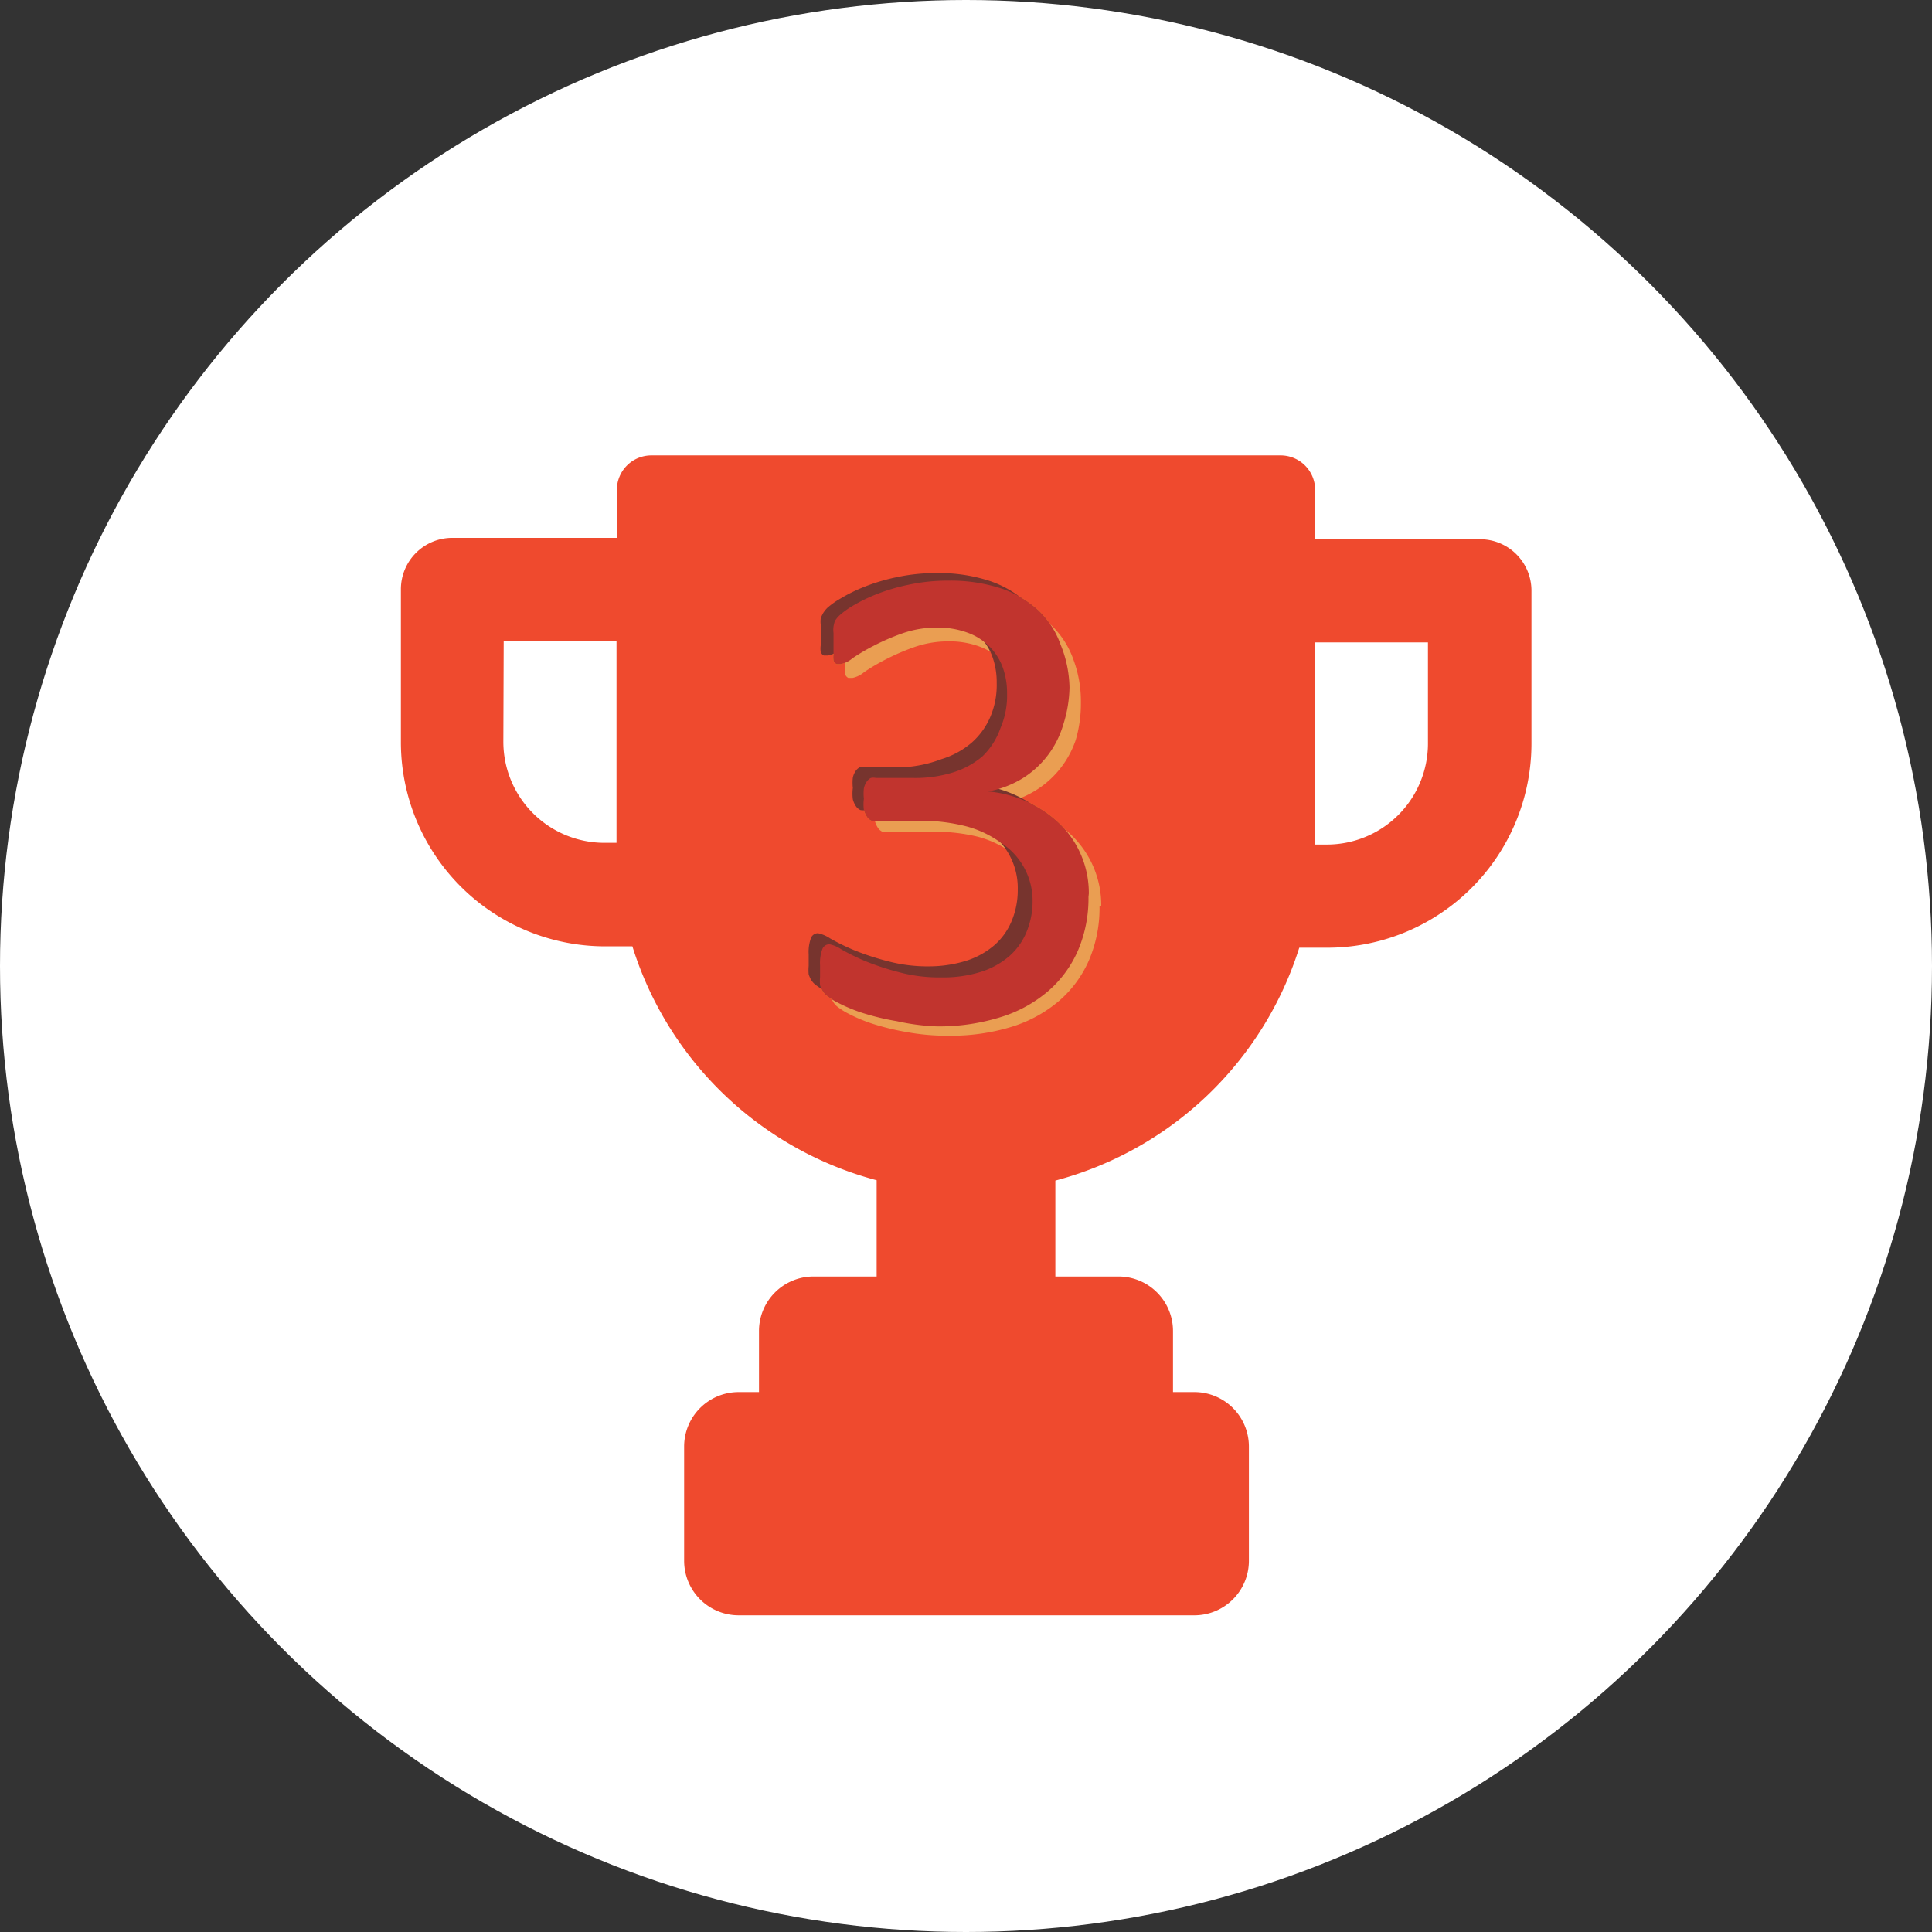 <svg xmlns="http://www.w3.org/2000/svg" width="56" height="56" viewBox="0 0 56 56">
  <rect x="0" y="0" width="56" height="56" fill="#333333" stroke="none"/>
  <title>third</title>
  <g id="Layer_2" data-name="Layer 2">
    <g id="daily_challenge" data-name="daily challenge">
      <g>
        <circle cx="28" cy="28" r="28" fill="#fff"/>
        <path d="M17.53,27.43h.8a10.14,10.14,0,0,0,7.08,6.78V37H23.56A1.58,1.58,0,0,0,22,38.58h0v1.77h-.59a1.58,1.58,0,0,0-1.58,1.58h0v3.31a1.58,1.58,0,0,0,1.58,1.58H34.62a1.58,1.58,0,0,0,1.58-1.58h0V41.93a1.58,1.58,0,0,0-1.58-1.58H34V38.59A1.58,1.58,0,0,0,32.44,37H30.59V34.22a10.14,10.14,0,0,0,7.07-6.75h.81a5.92,5.92,0,0,0,5.92-5.92V17.12a1.49,1.49,0,0,0-1.49-1.49H38.12V14.2a1,1,0,0,0-1-1H18.88a1,1,0,0,0-1,1v1.39H13.11a1.49,1.49,0,0,0-1.49,1.49h0v4.42A5.92,5.92,0,0,0,17.53,27.43Zm20.59-3V18.62h3.27v2.93a2.93,2.93,0,0,1-2.93,2.93h-.35ZM14.6,18.58h3.27v5.85h-.35a2.93,2.93,0,0,1-2.93-2.93Z" fill="#ef4a2e"/>
        <g>
          <path d="M31.55,26a3.84,3.84,0,0,1-.3,1.54,3.29,3.29,0,0,1-.86,1.18,3.84,3.84,0,0,1-1.38.76,6,6,0,0,1-1.85.27A6.32,6.32,0,0,1,26,29.6a7.22,7.22,0,0,1-1-.24,4.58,4.58,0,0,1-.7-.29,2.06,2.06,0,0,1-.35-.22.58.58,0,0,1-.11-.13.82.82,0,0,1-.07-.16,1.28,1.28,0,0,1,0-.24c0-.09,0-.21,0-.34a1.17,1.17,0,0,1,.07-.48.22.22,0,0,1,.2-.13.94.94,0,0,1,.35.15,6.64,6.64,0,0,0,.67.33,7.63,7.63,0,0,0,1,.33,4.47,4.47,0,0,0,1.22.15,3.64,3.64,0,0,0,1.15-.16,2.34,2.34,0,0,0,.83-.46,1.88,1.88,0,0,0,.5-.71,2.32,2.32,0,0,0,.17-.89A2,2,0,0,0,29,24.42a3,3,0,0,0-1-.47,5.3,5.3,0,0,0-1.37-.16H25.41a.36.36,0,0,1-.15,0,.31.31,0,0,1-.13-.11.65.65,0,0,1-.09-.2,1.25,1.25,0,0,1,0-.33,1.31,1.31,0,0,1,0-.3.53.53,0,0,1,.08-.19.34.34,0,0,1,.12-.11.35.35,0,0,1,.15,0h1.09a3.69,3.69,0,0,0,1.14-.16,2.41,2.41,0,0,0,.86-.47A2.09,2.09,0,0,0,29,21.1a2.36,2.36,0,0,0,.19-1,2.18,2.18,0,0,0-.12-.74,1.68,1.68,0,0,0-.38-.61,1.72,1.72,0,0,0-.64-.41,2.5,2.5,0,0,0-.9-.15,3,3,0,0,0-1,.17,6.39,6.39,0,0,0-.83.36,5.58,5.58,0,0,0-.61.36.79.79,0,0,1-.34.17l-.12,0a.18.18,0,0,1-.09-.1.66.66,0,0,1,0-.2c0-.09,0-.2,0-.34s0-.18,0-.26a.72.72,0,0,1,0-.19A1,1,0,0,1,24.2,18a.8.8,0,0,1,.13-.16,2.34,2.34,0,0,1,.37-.27,4.8,4.8,0,0,1,.69-.34,5.59,5.59,0,0,1,.94-.28,5.38,5.38,0,0,1,1.15-.12,4.73,4.73,0,0,1,1.52.22,3,3,0,0,1,1.09.63,2.55,2.55,0,0,1,.65,1A3.44,3.44,0,0,1,31,19.93,3.74,3.74,0,0,1,30.82,21a2.74,2.74,0,0,1-1.18,1.56,2.88,2.88,0,0,1-1,.38v0a3.54,3.54,0,0,1,1.18.32,3.3,3.3,0,0,1,.92.64,2.81,2.81,0,0,1,.82,2Z" fill="#eea220"/>
          <path d="M31.87,26.27a3.84,3.84,0,0,1-.3,1.55A3.3,3.3,0,0,1,30.71,29a3.87,3.87,0,0,1-1.38.76,6,6,0,0,1-1.85.26,6.41,6.41,0,0,1-1.17-.1,7.36,7.36,0,0,1-1-.24,4.49,4.49,0,0,1-.7-.29,2,2,0,0,1-.35-.22.58.58,0,0,1-.11-.13.82.82,0,0,1-.07-.16,1.28,1.28,0,0,1,0-.24c0-.09,0-.21,0-.34a1.17,1.17,0,0,1,.07-.48.22.22,0,0,1,.2-.13,1,1,0,0,1,.35.15,6.25,6.25,0,0,0,.67.33,7.47,7.47,0,0,0,1,.33,4.47,4.47,0,0,0,1.22.15,3.64,3.64,0,0,0,1.15-.16A2.32,2.32,0,0,0,29.5,28a1.89,1.89,0,0,0,.5-.71,2.31,2.31,0,0,0,.17-.89,2,2,0,0,0-.84-1.68,3,3,0,0,0-1-.47A5.25,5.25,0,0,0,27,24.11H25.73a.37.37,0,0,1-.15,0,.32.32,0,0,1-.13-.11.65.65,0,0,1-.09-.2,1.25,1.25,0,0,1,0-.33,1.31,1.31,0,0,1,0-.3.54.54,0,0,1,.08-.19.33.33,0,0,1,.12-.11.34.34,0,0,1,.15,0h1.09a3.69,3.69,0,0,0,1.14-.16,2.41,2.41,0,0,0,.86-.47,2.09,2.09,0,0,0,.54-.74,2.36,2.36,0,0,0,.19-1,2.19,2.19,0,0,0-.12-.74,1.69,1.69,0,0,0-.38-.61,1.72,1.72,0,0,0-.64-.41,2.5,2.5,0,0,0-.9-.15,3,3,0,0,0-1,.17,6.67,6.67,0,0,0-.83.36,5.75,5.75,0,0,0-.61.36.77.77,0,0,1-.34.17l-.12,0a.18.18,0,0,1-.09-.1.66.66,0,0,1,0-.2c0-.09,0-.2,0-.34s0-.18,0-.25a.74.74,0,0,1,0-.19,1,1,0,0,1,.07-.15.83.83,0,0,1,.13-.16,2.36,2.36,0,0,1,.37-.26,4.61,4.61,0,0,1,.69-.34,5.58,5.58,0,0,1,.94-.28,5.44,5.44,0,0,1,1.15-.12,4.76,4.76,0,0,1,1.52.22,3,3,0,0,1,1.09.63,2.54,2.54,0,0,1,.65,1,3.45,3.45,0,0,1,.22,1.25,3.75,3.75,0,0,1-.15,1.09A2.76,2.76,0,0,1,29,23.29v0a3.57,3.57,0,0,1,1.18.32,3.29,3.29,0,0,1,.92.64,2.81,2.81,0,0,1,.82,2Z" fill="#ea9e52"/>
          <path d="M31.23,25.63a3.84,3.84,0,0,1-.3,1.55,3.3,3.3,0,0,1-.86,1.18,3.87,3.87,0,0,1-1.38.76,6,6,0,0,1-1.85.26,6.41,6.41,0,0,1-1.17-.1,7.36,7.36,0,0,1-1-.24,4.49,4.49,0,0,1-.7-.29,2,2,0,0,1-.35-.22.58.58,0,0,1-.11-.13.82.82,0,0,1-.07-.16,1.28,1.28,0,0,1,0-.24c0-.09,0-.21,0-.34a1.17,1.17,0,0,1,.07-.48.22.22,0,0,1,.2-.13,1,1,0,0,1,.35.15,6.25,6.25,0,0,0,.67.33,7.47,7.47,0,0,0,1,.33,4.47,4.47,0,0,0,1.22.15A3.64,3.64,0,0,0,28,27.85a2.32,2.32,0,0,0,.83-.46,1.89,1.89,0,0,0,.5-.71,2.31,2.31,0,0,0,.17-.89,2,2,0,0,0-.84-1.68,3,3,0,0,0-1-.47,5.25,5.25,0,0,0-1.37-.16H25.09a.37.37,0,0,1-.15,0,.32.32,0,0,1-.13-.11.65.65,0,0,1-.09-.2,1.25,1.25,0,0,1,0-.33,1.31,1.31,0,0,1,0-.3.54.54,0,0,1,.08-.19.33.33,0,0,1,.12-.11.34.34,0,0,1,.15,0h1.09A3.69,3.69,0,0,0,27.3,22a2.41,2.41,0,0,0,.86-.47,2.09,2.09,0,0,0,.54-.74,2.36,2.36,0,0,0,.19-1,2.19,2.19,0,0,0-.12-.74,1.69,1.69,0,0,0-.38-.61,1.72,1.72,0,0,0-.64-.41,2.5,2.5,0,0,0-.9-.15,3,3,0,0,0-1,.17,6.67,6.67,0,0,0-.83.36,5.75,5.75,0,0,0-.61.36A.77.77,0,0,1,24,19l-.12,0a.18.18,0,0,1-.09-.1.66.66,0,0,1,0-.2c0-.09,0-.2,0-.34s0-.18,0-.25a.74.74,0,0,1,0-.19,1,1,0,0,1,.07-.15.83.83,0,0,1,.13-.16,2.36,2.36,0,0,1,.37-.26,4.61,4.61,0,0,1,.69-.34,5.58,5.58,0,0,1,.94-.28,5.44,5.44,0,0,1,1.15-.12,4.76,4.76,0,0,1,1.52.22,3,3,0,0,1,1.09.63,2.54,2.54,0,0,1,.65,1,3.45,3.45,0,0,1,.22,1.25,3.75,3.75,0,0,1-.15,1.09,2.76,2.76,0,0,1-2.19,1.94v0a3.57,3.57,0,0,1,1.18.32,3.29,3.29,0,0,1,.92.64,2.81,2.81,0,0,1,.82,2Z" fill="#77342e"/>
          <path d="M31.55,26a3.84,3.84,0,0,1-.3,1.54,3.29,3.29,0,0,1-.86,1.18,3.84,3.84,0,0,1-1.38.76,6,6,0,0,1-1.85.27A6.32,6.32,0,0,1,26,29.6a7.22,7.22,0,0,1-1-.24,4.58,4.58,0,0,1-.7-.29,2.06,2.06,0,0,1-.35-.22.58.58,0,0,1-.11-.13.82.82,0,0,1-.07-.16,1.28,1.28,0,0,1,0-.24c0-.09,0-.21,0-.34a1.17,1.17,0,0,1,.07-.48.22.22,0,0,1,.2-.13.94.94,0,0,1,.35.15,6.64,6.64,0,0,0,.67.33,7.63,7.63,0,0,0,1,.33,4.47,4.47,0,0,0,1.22.15,3.64,3.64,0,0,0,1.15-.16,2.34,2.34,0,0,0,.83-.46,1.88,1.88,0,0,0,.5-.71,2.32,2.32,0,0,0,.17-.89A2,2,0,0,0,29,24.42a3,3,0,0,0-1-.47,5.3,5.3,0,0,0-1.37-.16H25.41a.36.36,0,0,1-.15,0,.31.31,0,0,1-.13-.11.65.65,0,0,1-.09-.2,1.25,1.25,0,0,1,0-.33,1.31,1.31,0,0,1,0-.3.53.53,0,0,1,.08-.19.34.34,0,0,1,.12-.11.35.35,0,0,1,.15,0h1.09a3.69,3.69,0,0,0,1.14-.16,2.41,2.41,0,0,0,.86-.47A2.09,2.09,0,0,0,29,21.1a2.36,2.36,0,0,0,.19-1,2.18,2.18,0,0,0-.12-.74,1.68,1.68,0,0,0-.38-.61,1.72,1.72,0,0,0-.64-.41,2.5,2.5,0,0,0-.9-.15,3,3,0,0,0-1,.17,6.39,6.39,0,0,0-.83.36,5.58,5.58,0,0,0-.61.36.79.79,0,0,1-.34.17l-.12,0a.18.18,0,0,1-.09-.1.66.66,0,0,1,0-.2c0-.09,0-.2,0-.34s0-.18,0-.26a.72.72,0,0,1,0-.19A1,1,0,0,1,24.2,18a.8.8,0,0,1,.13-.16,2.34,2.34,0,0,1,.37-.27,4.8,4.8,0,0,1,.69-.34,5.59,5.59,0,0,1,.94-.28,5.38,5.38,0,0,1,1.15-.12,4.73,4.73,0,0,1,1.52.22,3,3,0,0,1,1.09.63,2.55,2.55,0,0,1,.65,1A3.44,3.44,0,0,1,31,19.93,3.74,3.74,0,0,1,30.82,21a2.74,2.74,0,0,1-1.18,1.56,2.88,2.88,0,0,1-1,.38v0a3.54,3.54,0,0,1,1.18.32,3.3,3.3,0,0,1,.92.64,2.81,2.81,0,0,1,.82,2Z" fill="#c1342e"/>
        </g>
      </g>
    </g>
  </g>
</svg>
